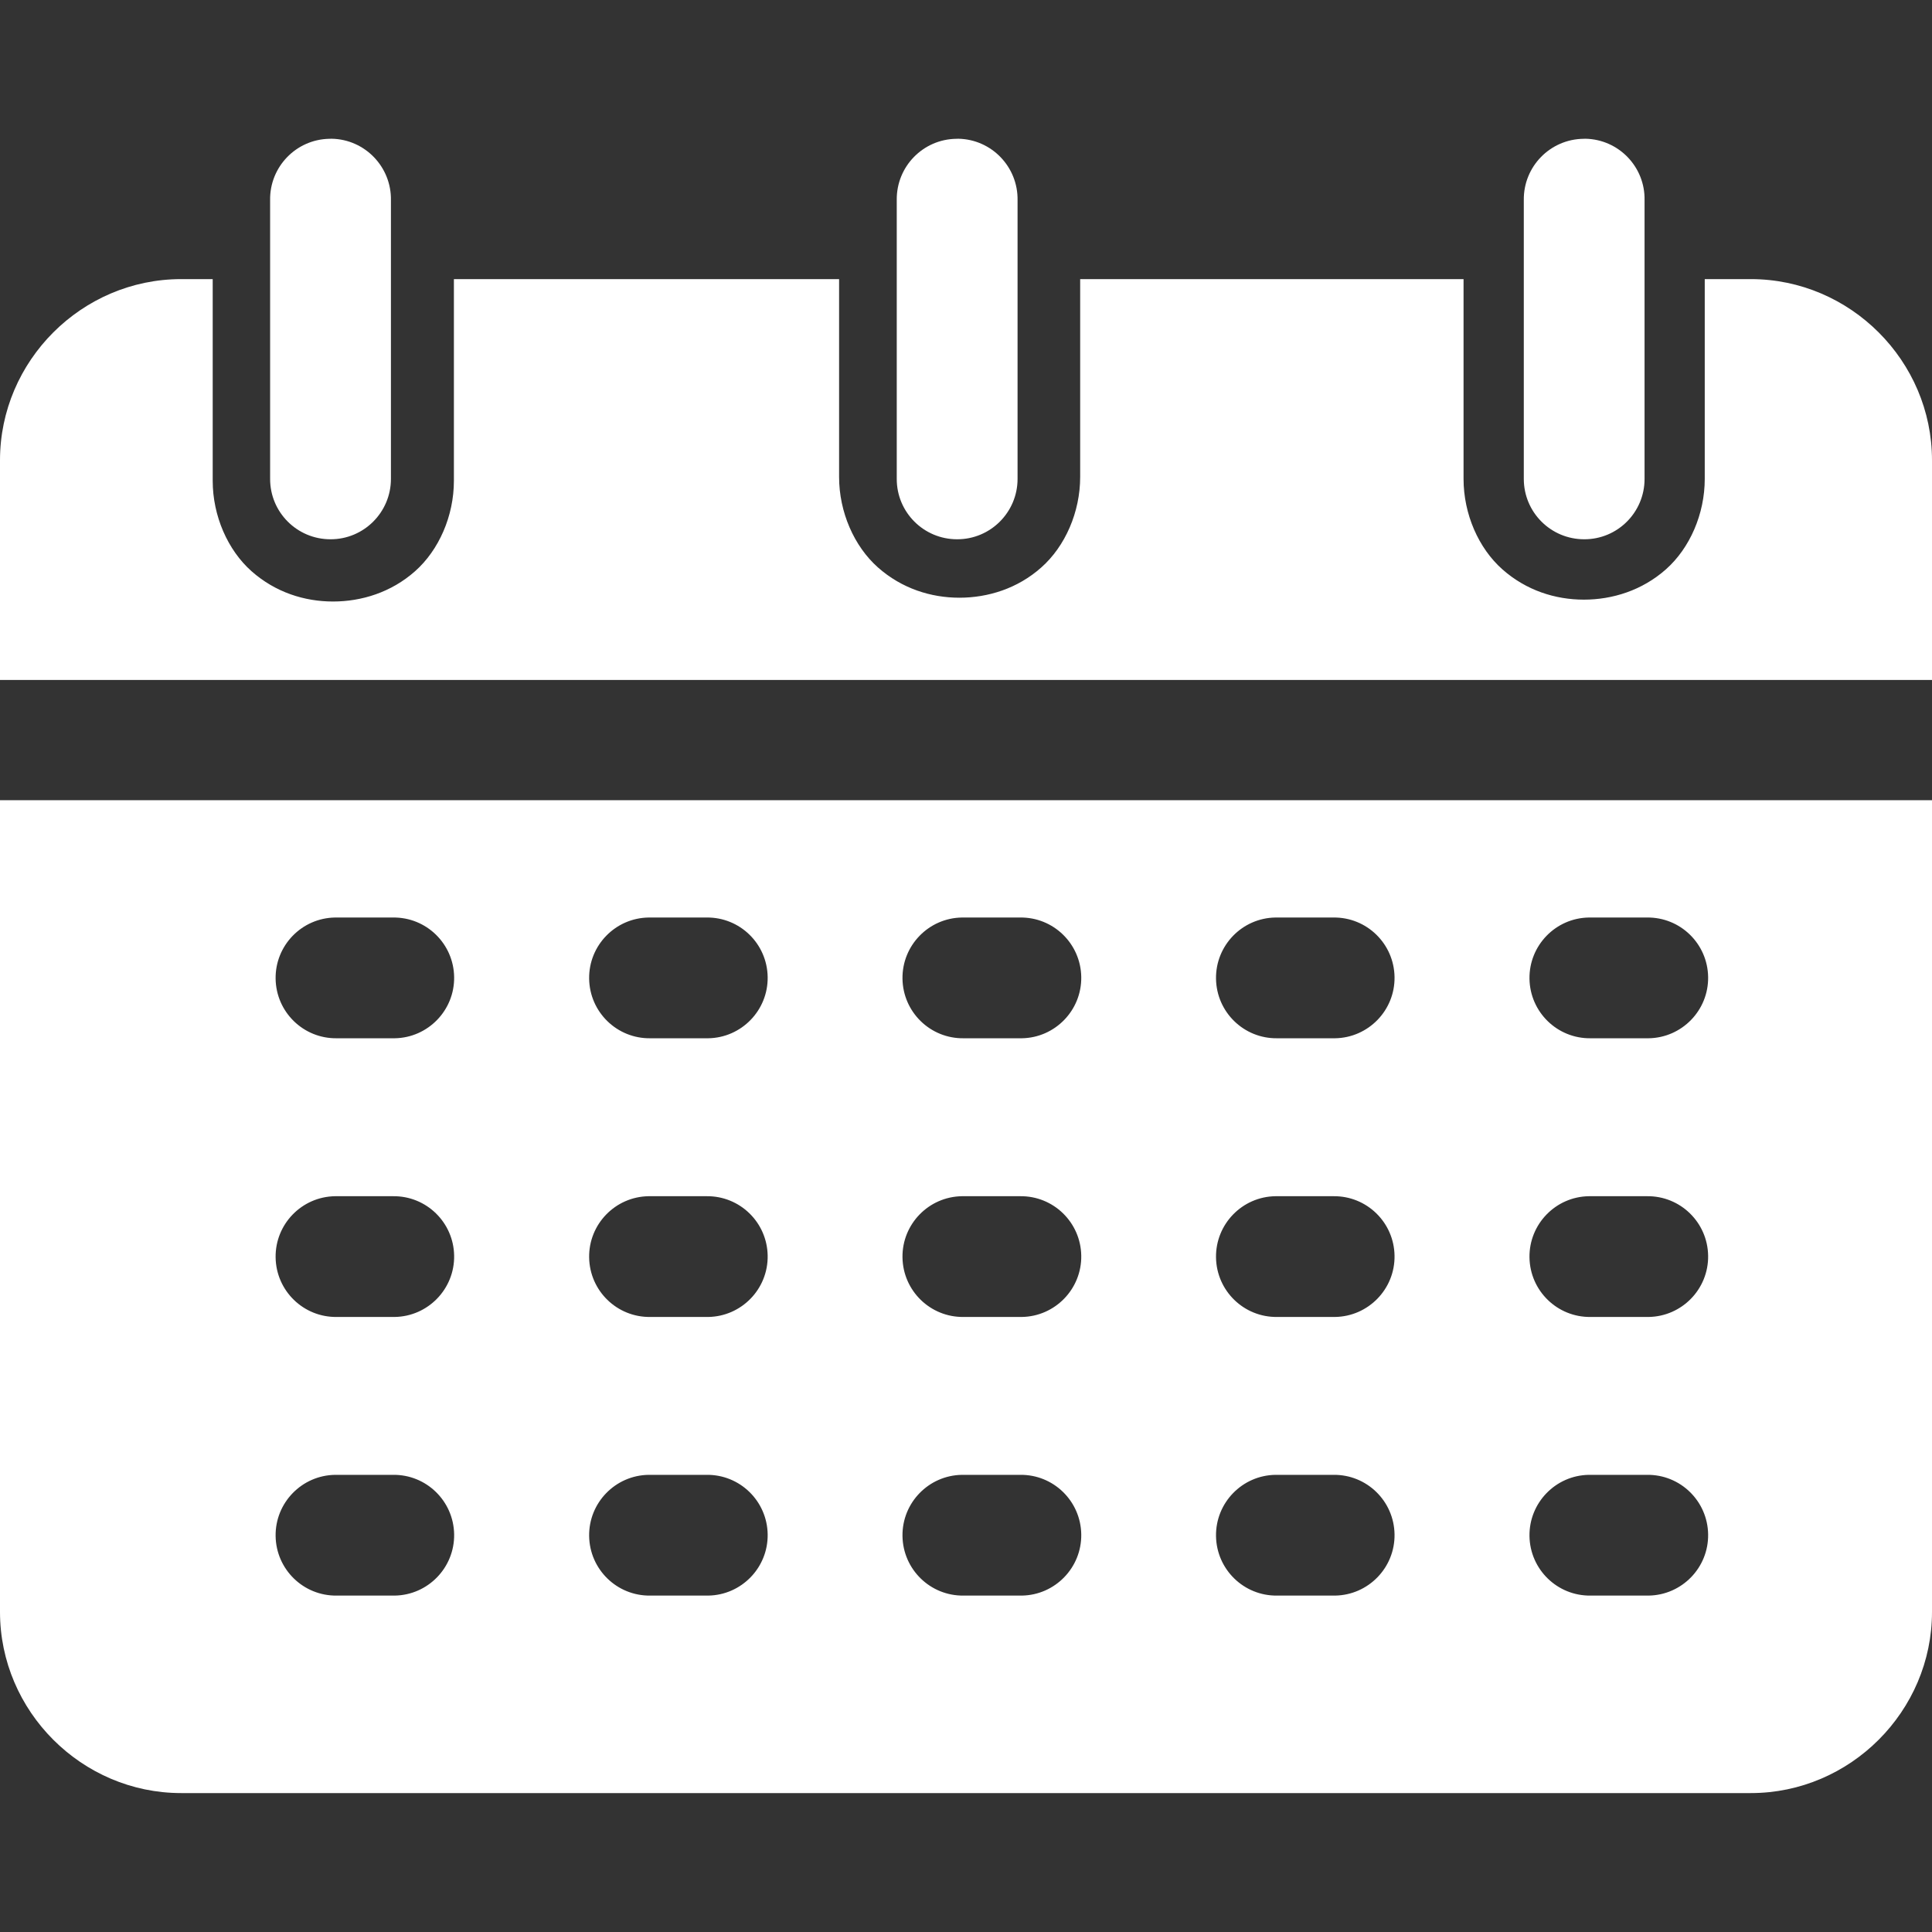 <svg height='300px' width='300px'  fill="#FFFFFF" xmlns="http://www.w3.org/2000/svg" xmlns:xlink="http://www.w3.org/1999/xlink" version="1.1" x="0px" y="0px" viewBox="0 0 32 32" enable-background="new 0 0 32 32" xml:space="preserve"><rect x="0" y="0" width="32" height="32" fill="#333333" stroke="none"/><path d="M3,4.623c-1.646,0-3,1.354-3,3v3.639h32V7.623c0-1.646-1.355-3-3-3h-0.764v3.309c0,0.582-0.248,1.148-0.643,1.498  s-0.887,0.502-1.359,0.502s-0.955-0.152-1.35-0.502s-0.643-0.916-0.643-1.498V4.623h-6.35V7.9c0,0.582-0.248,1.148-0.643,1.498  C16.856,9.748,16.363,9.9,15.891,9.9s-0.955-0.152-1.35-0.502c-0.394-0.35-0.643-0.916-0.643-1.498V4.623H7.518v3.34  c0,0.582-0.248,1.148-0.643,1.498c-0.394,0.35-0.887,0.502-1.359,0.502s-0.955-0.152-1.35-0.502  c-0.394-0.35-0.643-0.916-0.643-1.498v-3.34H3z M0,13.254v13.445c0,1.645,1.354,3,3,3h26c1.645,0,3-1.355,3-3V13.254H0z   M5.578,15.197h0.93c0.553-0.008,1.006,0.434,1.014,0.986c0.008,0.551-0.434,1.006-0.985,1.014c-0.009,0-0.019,0-0.028,0h-0.93  c-0.553,0.008-1.006-0.434-1.014-0.986s0.434-1.006,0.985-1.014C5.56,15.197,5.568,15.197,5.578,15.197z M10.771,15.197h0.93  c0.553-0.008,1.006,0.434,1.014,0.986c0.008,0.551-0.434,1.006-0.985,1.014c-0.009,0-0.019,0-0.028,0h-0.93  c-0.553,0.008-1.006-0.434-1.014-0.986s0.434-1.006,0.985-1.014C10.753,15.197,10.762,15.197,10.771,15.197z M15.961,15.197h0.934  c0.553-0.008,1.006,0.434,1.014,0.986c0.008,0.551-0.434,1.006-0.985,1.014c-0.009,0-0.019,0-0.028,0h-0.934  c-0.553,0.008-1.006-0.434-1.014-0.986s0.434-1.006,0.985-1.014C15.942,15.197,15.951,15.197,15.961,15.197z M21.154,15.197h0.93  c0.553-0.008,1.006,0.434,1.014,0.986c0.008,0.551-0.434,1.006-0.986,1.014c-0.008,0-0.018,0-0.027,0h-0.93  c-0.553,0.008-1.006-0.434-1.014-0.986s0.434-1.006,0.984-1.014C21.135,15.197,21.145,15.197,21.154,15.197z M26.346,15.197h0.932  c0.553-0.008,1.006,0.434,1.014,0.986c0.008,0.551-0.434,1.006-0.986,1.014c-0.008,0-0.018,0-0.027,0h-0.932  c-0.553,0.008-1.006-0.434-1.014-0.986s0.434-1.006,0.984-1.014C26.326,15.197,26.336,15.197,26.346,15.197z M5.578,19.813h0.93  c0.553-0.008,1.006,0.434,1.014,0.986c0.008,0.551-0.434,1.006-0.985,1.014c-0.009,0-0.019,0-0.028,0h-0.93  c-0.553,0.008-1.006-0.434-1.014-0.986s0.434-1.006,0.985-1.014C5.56,19.813,5.568,19.813,5.578,19.813z M10.771,19.813h0.93  c0.553-0.008,1.006,0.434,1.014,0.986c0.008,0.551-0.434,1.006-0.985,1.014c-0.009,0-0.019,0-0.028,0h-0.93  c-0.553,0.008-1.006-0.434-1.014-0.986s0.434-1.006,0.985-1.014C10.753,19.813,10.762,19.813,10.771,19.813z M15.961,19.813h0.934  c0.553-0.008,1.006,0.434,1.014,0.986c0.008,0.551-0.434,1.006-0.985,1.014c-0.009,0-0.019,0-0.028,0h-0.934  c-0.553,0.008-1.006-0.434-1.014-0.986s0.434-1.006,0.985-1.014C15.942,19.813,15.951,19.813,15.961,19.813z M21.154,19.813h0.93  c0.553-0.008,1.006,0.434,1.014,0.986c0.008,0.551-0.434,1.006-0.986,1.014c-0.008,0-0.018,0-0.027,0h-0.93  c-0.553,0.008-1.006-0.434-1.014-0.986s0.434-1.006,0.984-1.014C21.135,19.813,21.145,19.813,21.154,19.813z M26.346,19.813h0.932  c0.553-0.008,1.006,0.434,1.014,0.986c0.008,0.551-0.434,1.006-0.986,1.014c-0.008,0-0.018,0-0.027,0h-0.932  c-0.553,0.008-1.006-0.434-1.014-0.986s0.434-1.006,0.984-1.014C26.326,19.813,26.336,19.813,26.346,19.813z M5.578,24.428h0.93  c0.553-0.008,1.006,0.434,1.014,0.986c0.008,0.551-0.434,1.006-0.985,1.014c-0.009,0-0.019,0-0.028,0h-0.93  c-0.553,0.008-1.006-0.434-1.014-0.986s0.434-1.006,0.985-1.014C5.56,24.428,5.568,24.428,5.578,24.428z M10.771,24.428h0.93  c0.553-0.008,1.006,0.434,1.014,0.986c0.008,0.551-0.434,1.006-0.985,1.014c-0.009,0-0.019,0-0.028,0h-0.93  c-0.553,0.008-1.006-0.434-1.014-0.986s0.434-1.006,0.985-1.014C10.753,24.428,10.762,24.428,10.771,24.428z M15.961,24.428h0.934  c0.553-0.008,1.006,0.434,1.014,0.986c0.008,0.551-0.434,1.006-0.985,1.014c-0.009,0-0.019,0-0.028,0h-0.934  c-0.553,0.008-1.006-0.434-1.014-0.986s0.434-1.006,0.985-1.014C15.942,24.428,15.951,24.428,15.961,24.428z M21.154,24.428h0.93  c0.553-0.008,1.006,0.434,1.014,0.986c0.008,0.551-0.434,1.006-0.986,1.014c-0.008,0-0.018,0-0.027,0h-0.93  c-0.553,0.008-1.006-0.434-1.014-0.986s0.434-1.006,0.984-1.014C21.135,24.428,21.145,24.428,21.154,24.428z M26.346,24.428h0.932  c0.553-0.008,1.006,0.434,1.014,0.986c0.008,0.551-0.434,1.006-0.986,1.014c-0.008,0-0.018,0-0.027,0h-0.932  c-0.553,0.008-1.006-0.434-1.014-0.986s0.434-1.006,0.984-1.014C26.326,24.428,26.336,24.428,26.346,24.428z M5.455,2.299  c-0.552,0.01-0.991,0.467-0.981,1.018v0.002v4.613c-0.001,0.553,0.447,1,0.999,1c0.553,0.002,1.001-0.447,1.002-0.998  c0-0.002,0-0.002,0-0.002V3.318c0.01-0.553-0.43-1.01-0.981-1.02C5.48,2.299,5.468,2.299,5.455,2.299z M15.842,2.299  c-0.553,0.006-0.995,0.459-0.989,1.012c0,0.002,0,0.004,0,0.008v4.613c-0.001,0.553,0.447,1,0.999,1  c0.553,0.002,1.001-0.447,1.002-0.998c0-0.002,0-0.002,0-0.002V3.318c0.01-0.553-0.43-1.01-0.981-1.02  C15.861,2.299,15.852,2.299,15.842,2.299z M26.229,2.299c-0.553,0.006-0.996,0.459-0.99,1.012c0,0.002,0,0.004,0,0.008v4.613  c0,0.553,0.447,1,1,1c0.553,0.002,1-0.447,1-0.998c0-0.002,0-0.002,0-0.002V3.318c0.012-0.553-0.428-1.01-0.98-1.02  C26.248,2.299,26.238,2.299,26.229,2.299z"></path></svg>